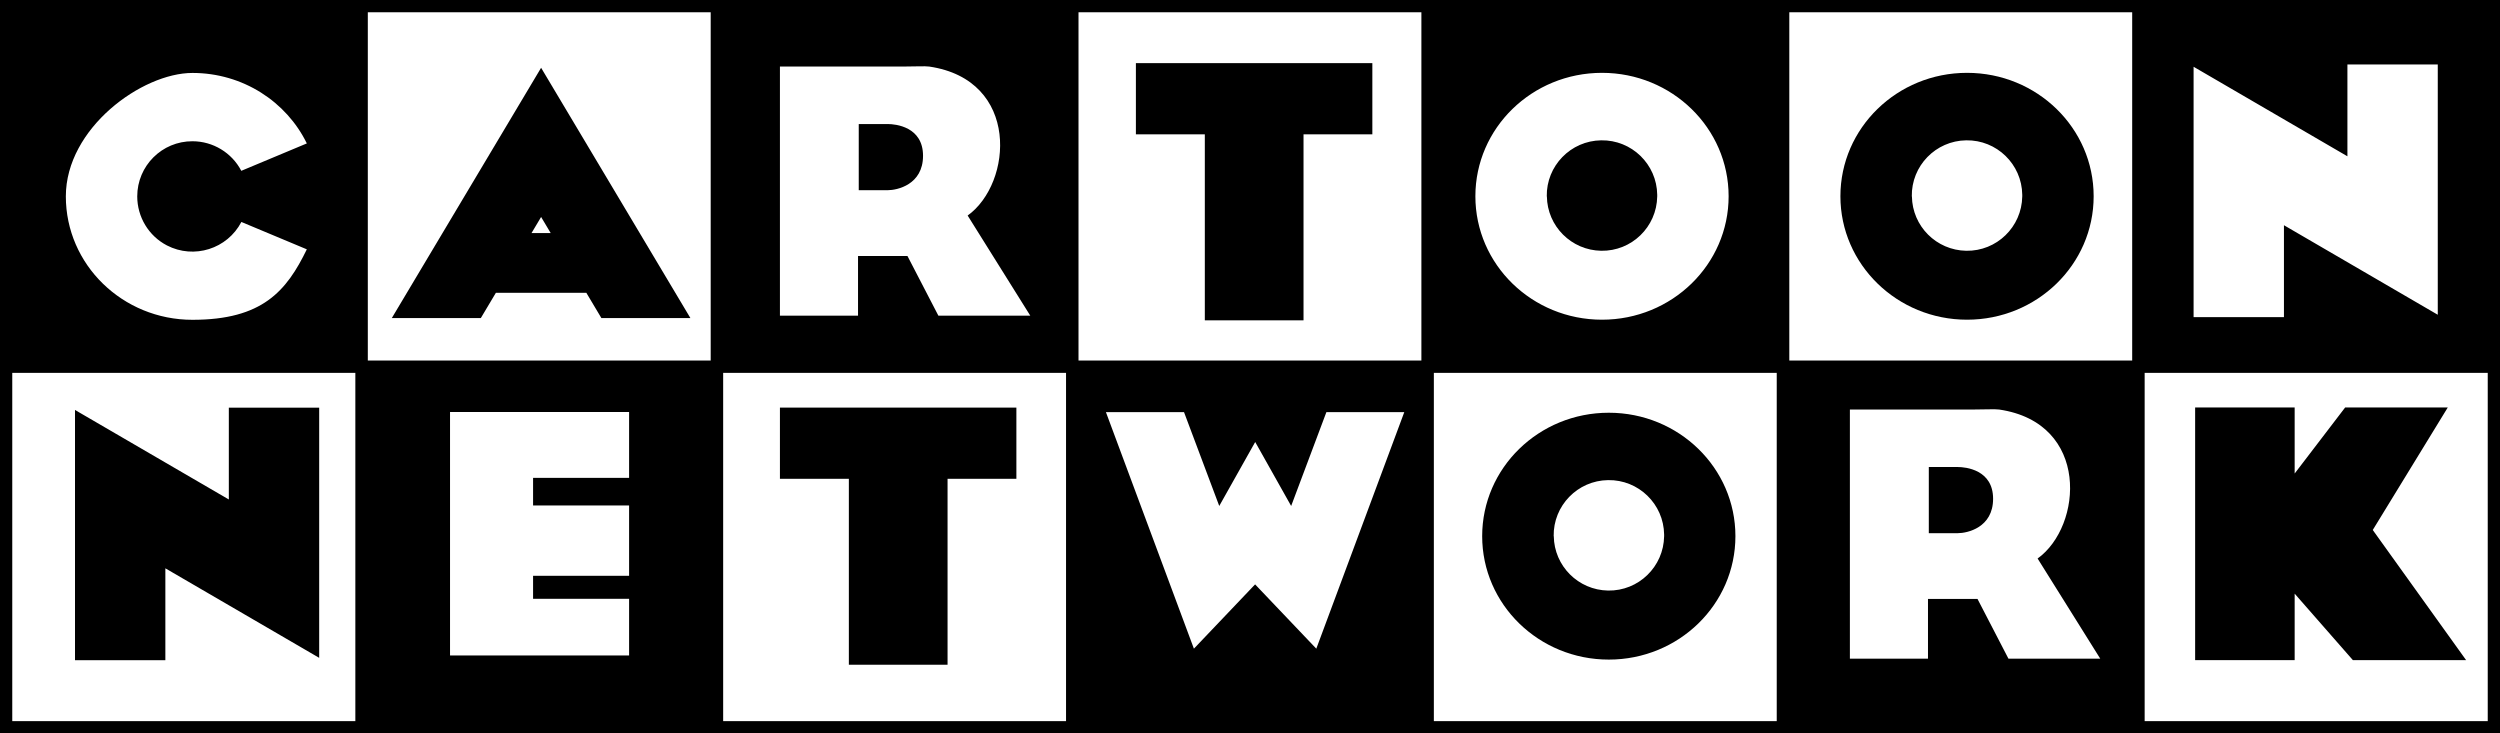 <?xml version="1.0" encoding="UTF-8"?>
<svg id="Layer_1" xmlns="http://www.w3.org/2000/svg" version="1.1" viewBox="0 0 2426.5 711.8">
  <!-- Generator: Adobe Illustrator 29.0.0, SVG Export Plug-In . SVG Version: 2.1.0 Build 186)  -->
  <defs>
    <style>
      .st0 {
        fill: #fff;
      }

      .st0, .st1 {
        fill-rule: evenodd;
      }
    </style>
  </defs>
  <path class="st1" d="M0,0v711.8h2426.5V0H0Z"/>
  <path class="st0" d="M2081.6,361.9h333v338h-333v-338ZM2069.5,11.9v338h-332.8V11.9h332.8ZM1379.6,11.9v338h-332.8V11.9h332.8ZM689.8,11.9v338h-332.8V11.9h332.8ZM11.9,699.9v-338h333v338H11.9ZM701.9,699.9v-338h332.8v338h-332.8ZM1391.7,699.9v-338h332.8v338h-332.8,0Z"/>
  <path class="st1" d="M1909.2,310.3c67.9,0,122.9-53.6,122.9-119.8s-55-119.8-122.9-119.8-122.9,53.6-122.9,119.8c0,66.1,55.1,119.8,122.9,119.8ZM1561.5,640.2c67.9,0,122.9-53.6,122.9-119.8s-55-119.8-122.9-119.8-122.9,53.6-122.9,119.8,55,119.8,122.9,119.8ZM583.7,308.7h86.4l-144.9-242.9-144.9,242.9h86.4l14.6-24.5h87.8l14.6,24.5h0ZM1332,61.3h-229.5v69.1h66.9v180.5h95.8v-180.5h66.8V61.3h0ZM986.5,395.6h-229.5v69.1h66.9v180.5h95.8v-180.5h66.8v-69.1ZM309.8,395.6v242.9l-149.3-86.9v89.2h-87.7v-242.9l149.3,86.9v-89.1h87.7ZM2393.6,640.7l-90.6-126.3,72.8-118.9h-99.6l-49,64.1v-64.1h-96.6v245.2h96.6v-64.5l56.5,64.5h110Z"/>
  <path class="st0" d="M1554.9,310.3c67.9,0,122.9-53.6,122.9-119.8s-55-119.8-122.9-119.8-122.9,53.6-122.9,119.8,55,119.8,122.9,119.8h0ZM234.3,215.4c-13.7,26.2-46,36.4-72.3,22.8-17.7-9.2-28.8-27.6-28.8-47.6,0-29.6,24-53.6,53.6-53.5,19.9,0,38.2,11.1,47.4,28.7l63.6-26.6c-19.7-40.4-62-68.4-111-68.4s-122.9,53.6-122.9,119.8,55,119.8,122.9,119.8,91.3-27.9,111-68.4l-63.6-26.6h0ZM2366.1,62.6v242.9l-149.3-86.9v89.2h-87.7V64.8l149.3,86.9V62.6h87.6ZM436.8,400v236.2h173.8v-55h-93.2v-22.3h93.2v-68.3h-93.2v-26.8h93.2v-63.9h-173.8ZM1287.4,400l-34.2,91.1-34.9-62.1-34.9,62.1-34.2-91.1h-75.8l85.4,229.6,59.4-62.4,59.4,62.4,85.4-229.6h-75.8,0ZM880.8,248.5h-48v57.9h-75.8V64.6h118.9c12.2,0,21.8-.6,26,0,88.4,13,81,113.3,37.3,144.6l60.8,97.2h-89.2l-30-57.9h0ZM1919.3,581.3h-48v58h-75.8v-241.8h118.9c12.2,0,21.8-.6,26,0,88.4,13,81,113.3,37.3,144.6l60.8,97.2h-89.1l-30-57.9ZM1855.6,190.6c-.5-29.6,23.2-54,52.8-54.4,29.6-.5,54,23.2,54.4,52.8,0,.6,0,1.1,0,1.7-.5,29.6-24.8,53.2-54.4,52.7-28.9-.5-52.3-23.8-52.7-52.8ZM1508,520.4c-.5-29.6,23.2-54,52.8-54.4,29.6-.5,54,23.2,54.4,52.8,0,.6,0,1.1,0,1.7-.5,29.6-24.8,53.2-54.4,52.7-28.9-.5-52.3-23.8-52.7-52.8ZM515.9,226.2l9.3-15.6,9.3,15.6h-18.7Z"/>
  <path class="st1" d="M1501.3,190.6c-.5-29.6,23.2-54,52.8-54.4,29.6-.5,54,23.2,54.4,52.8,0,.6,0,1.1,0,1.7-.5,29.6-24.8,53.2-54.4,52.7-28.9-.5-52.3-23.8-52.7-52.8ZM833.5,120.3v64.3h28.2c8.9,0,34.2-5.2,34.2-33.4s-26.7-30.8-34.2-30.8h-28.2ZM1872.1,453.2v64.3h28.2c8.9,0,34.2-5.2,34.2-33.4s-26.7-30.8-34.2-30.8h-28.2Z"/>
</svg>